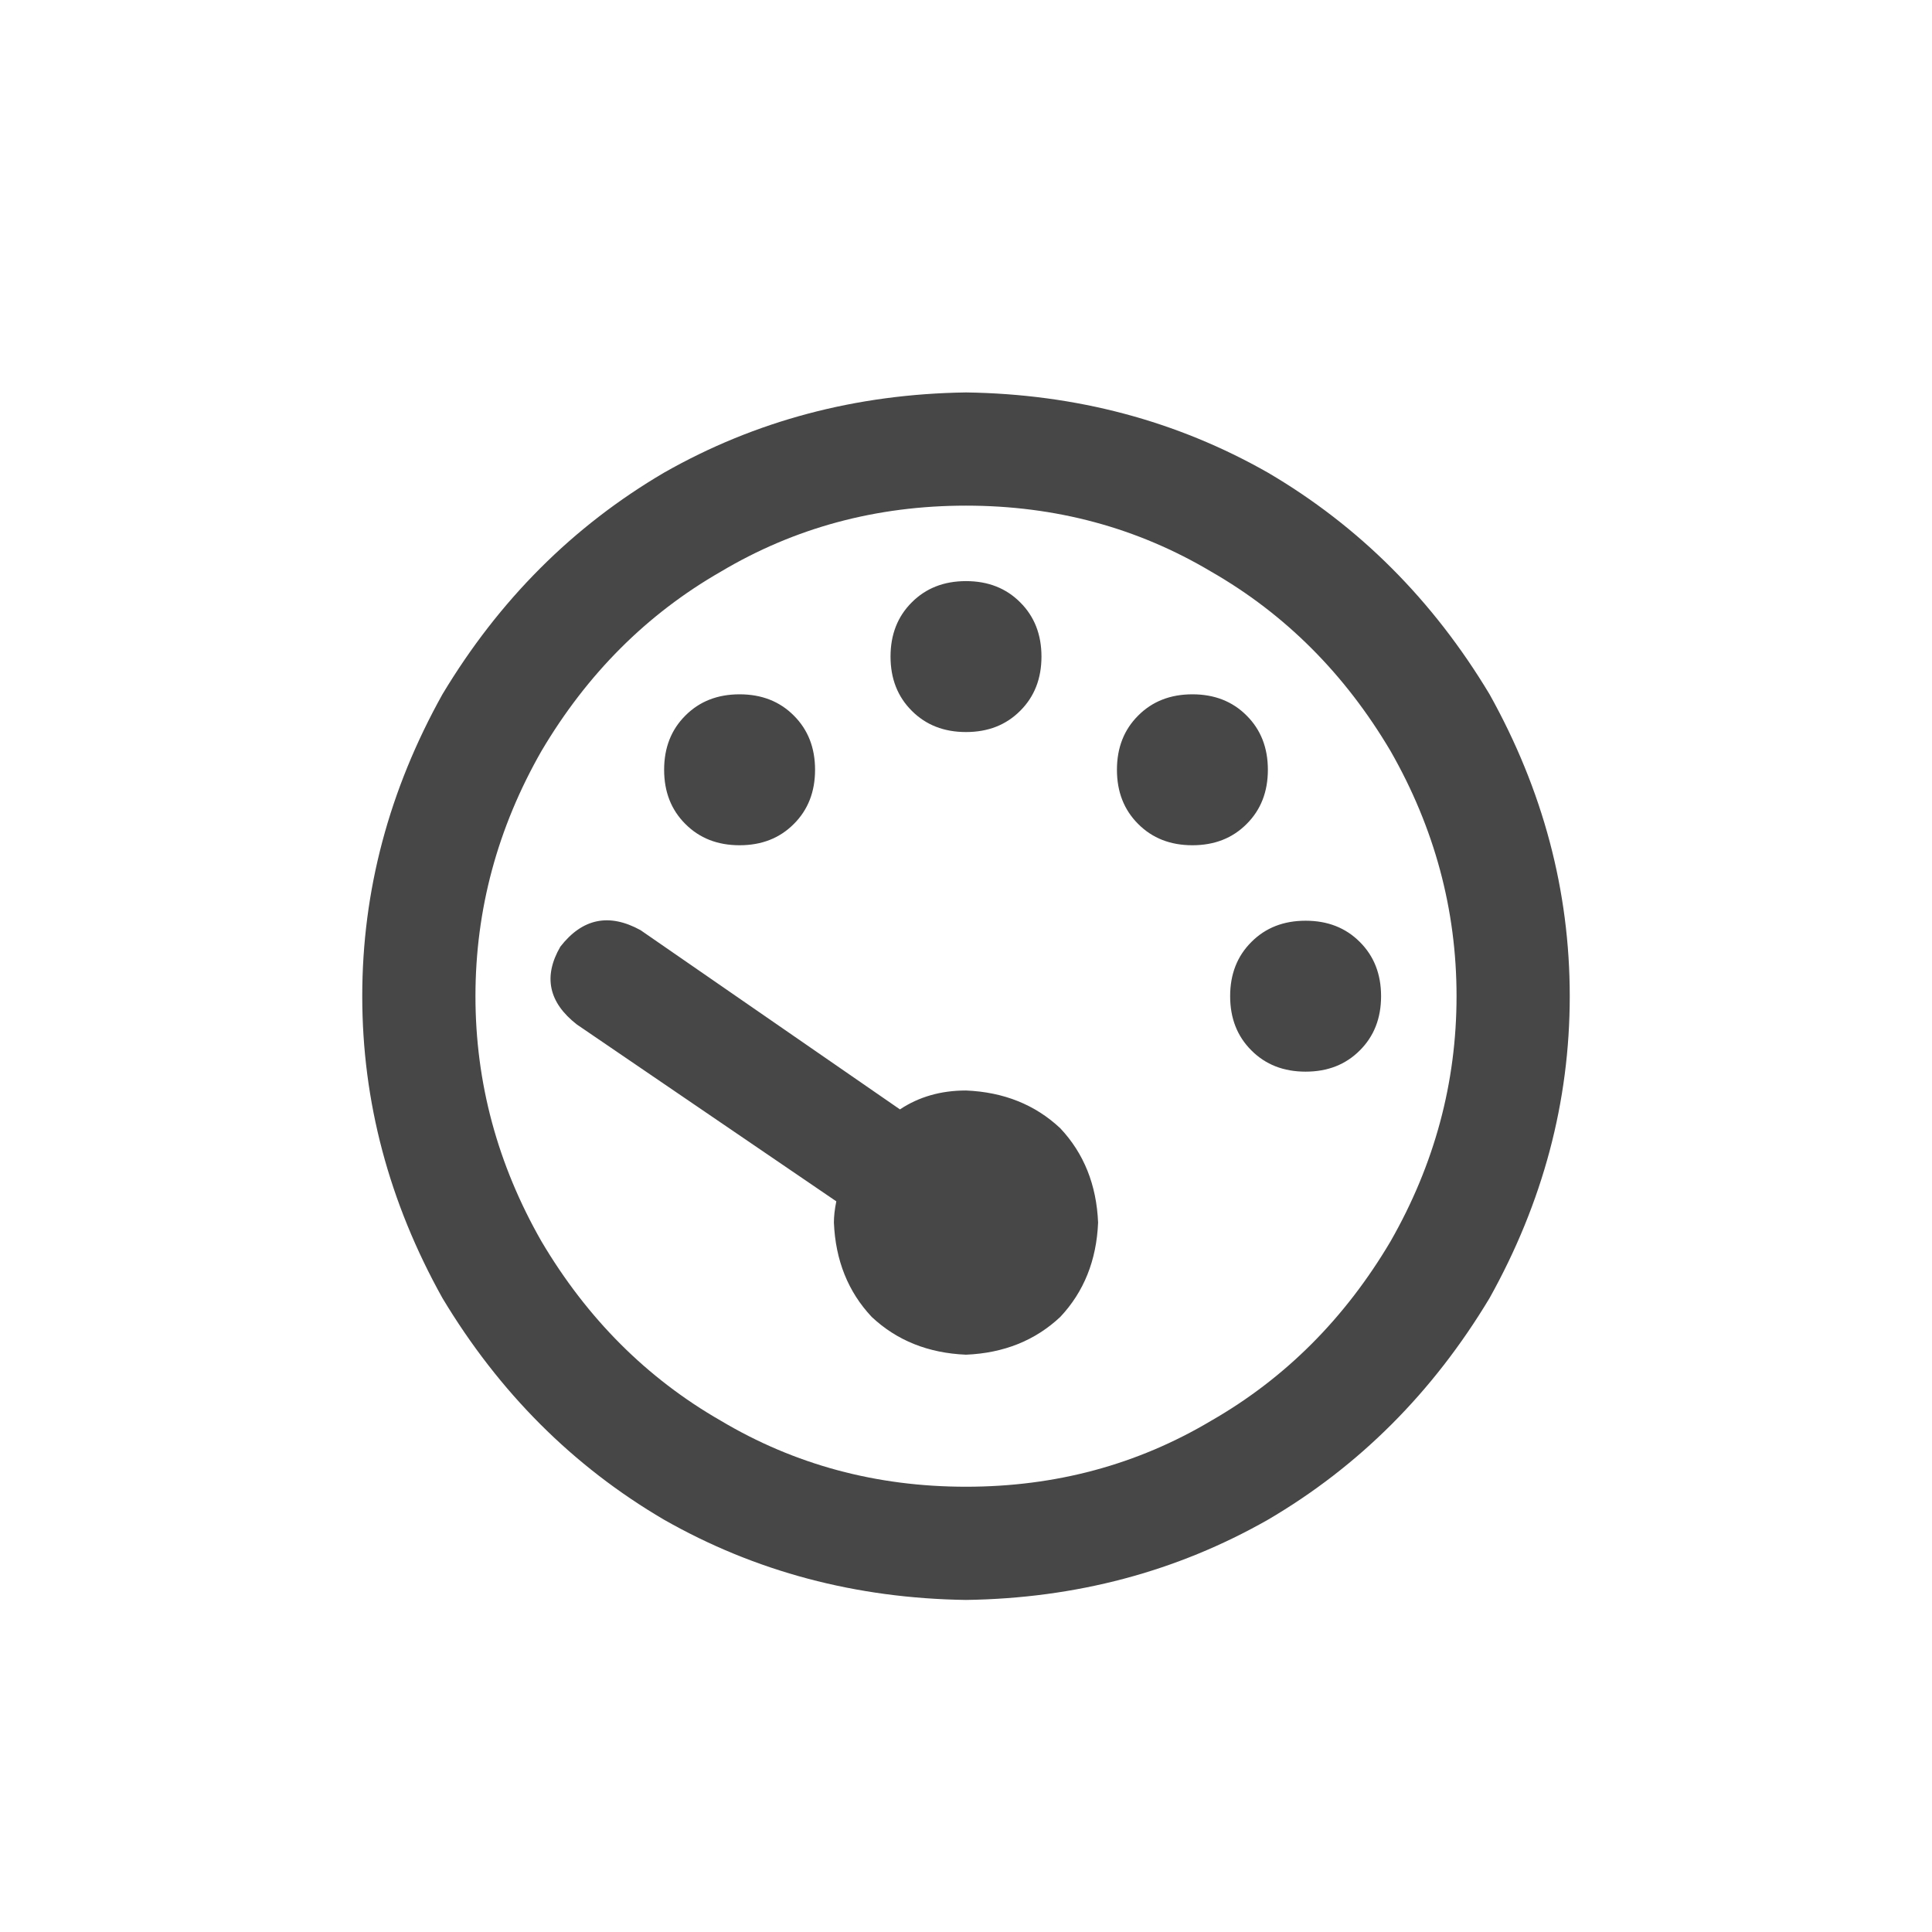 <svg width="32" height="32" viewBox="0 0 32 32" fill="none" xmlns="http://www.w3.org/2000/svg">
<g id="standalone / md / gauge-min-md / bold">
<path id="icon" d="M16 8.375C14.516 8.375 13.162 8.74 11.938 9.469C10.713 10.172 9.724 11.162 8.969 12.438C8.24 13.713 7.875 15.068 7.875 16.5C7.875 17.932 8.24 19.287 8.969 20.562C9.724 21.838 10.713 22.828 11.938 23.531C13.162 24.26 14.516 24.625 16 24.625C17.484 24.625 18.838 24.26 20.062 23.531C21.287 22.828 22.276 21.838 23.031 20.562C23.76 19.287 24.125 17.932 24.125 16.5C24.125 15.068 23.76 13.713 23.031 12.438C22.276 11.162 21.287 10.172 20.062 9.469C18.838 8.74 17.484 8.375 16 8.375ZM16 26.5C14.177 26.474 12.51 26.031 11 25.172C9.49 24.287 8.266 23.062 7.328 21.5C6.443 19.912 6 18.245 6 16.5C6 14.755 6.443 13.088 7.328 11.5C8.266 9.938 9.49 8.714 11 7.828C12.51 6.969 14.177 6.526 16 6.5C17.823 6.526 19.49 6.969 21 7.828C22.51 8.714 23.734 9.938 24.672 11.5C25.557 13.088 26 14.755 26 16.5C26 18.245 25.557 19.912 24.672 21.5C23.734 23.062 22.51 24.287 21 25.172C19.49 26.031 17.823 26.474 16 26.5ZM17.25 10.875C17.25 11.24 17.133 11.539 16.898 11.773C16.664 12.008 16.365 12.125 16 12.125C15.635 12.125 15.336 12.008 15.102 11.773C14.867 11.539 14.75 11.24 14.75 10.875C14.75 10.51 14.867 10.211 15.102 9.977C15.336 9.742 15.635 9.625 16 9.625C16.365 9.625 16.664 9.742 16.898 9.977C17.133 10.211 17.25 10.51 17.25 10.875ZM16 22.438C15.375 22.412 14.854 22.203 14.438 21.812C14.047 21.396 13.838 20.875 13.812 20.25C13.812 20.146 13.825 20.029 13.852 19.898L9.555 16.969C9.086 16.604 8.995 16.174 9.281 15.68C9.646 15.211 10.088 15.12 10.609 15.406L14.906 18.375C15.219 18.167 15.583 18.062 16 18.062C16.625 18.088 17.146 18.297 17.562 18.688C17.953 19.104 18.162 19.625 18.188 20.25C18.162 20.875 17.953 21.396 17.562 21.812C17.146 22.203 16.625 22.412 16 22.438ZM13.5 12.75C13.5 13.115 13.383 13.414 13.148 13.648C12.914 13.883 12.615 14 12.25 14C11.885 14 11.586 13.883 11.352 13.648C11.117 13.414 11 13.115 11 12.75C11 12.385 11.117 12.086 11.352 11.852C11.586 11.617 11.885 11.5 12.25 11.5C12.615 11.5 12.914 11.617 13.148 11.852C13.383 12.086 13.5 12.385 13.5 12.75ZM21.625 17.75C21.26 17.75 20.961 17.633 20.727 17.398C20.492 17.164 20.375 16.865 20.375 16.5C20.375 16.135 20.492 15.836 20.727 15.602C20.961 15.367 21.26 15.25 21.625 15.25C21.99 15.25 22.289 15.367 22.523 15.602C22.758 15.836 22.875 16.135 22.875 16.5C22.875 16.865 22.758 17.164 22.523 17.398C22.289 17.633 21.99 17.75 21.625 17.75ZM21 12.75C21 13.115 20.883 13.414 20.648 13.648C20.414 13.883 20.115 14 19.75 14C19.385 14 19.086 13.883 18.852 13.648C18.617 13.414 18.5 13.115 18.5 12.75C18.5 12.385 18.617 12.086 18.852 11.852C19.086 11.617 19.385 11.5 19.75 11.5C20.115 11.5 20.414 11.617 20.648 11.852C20.883 12.086 21 12.385 21 12.75Z" fill="black" fill-opacity="0.72"/>
</g>
</svg>
